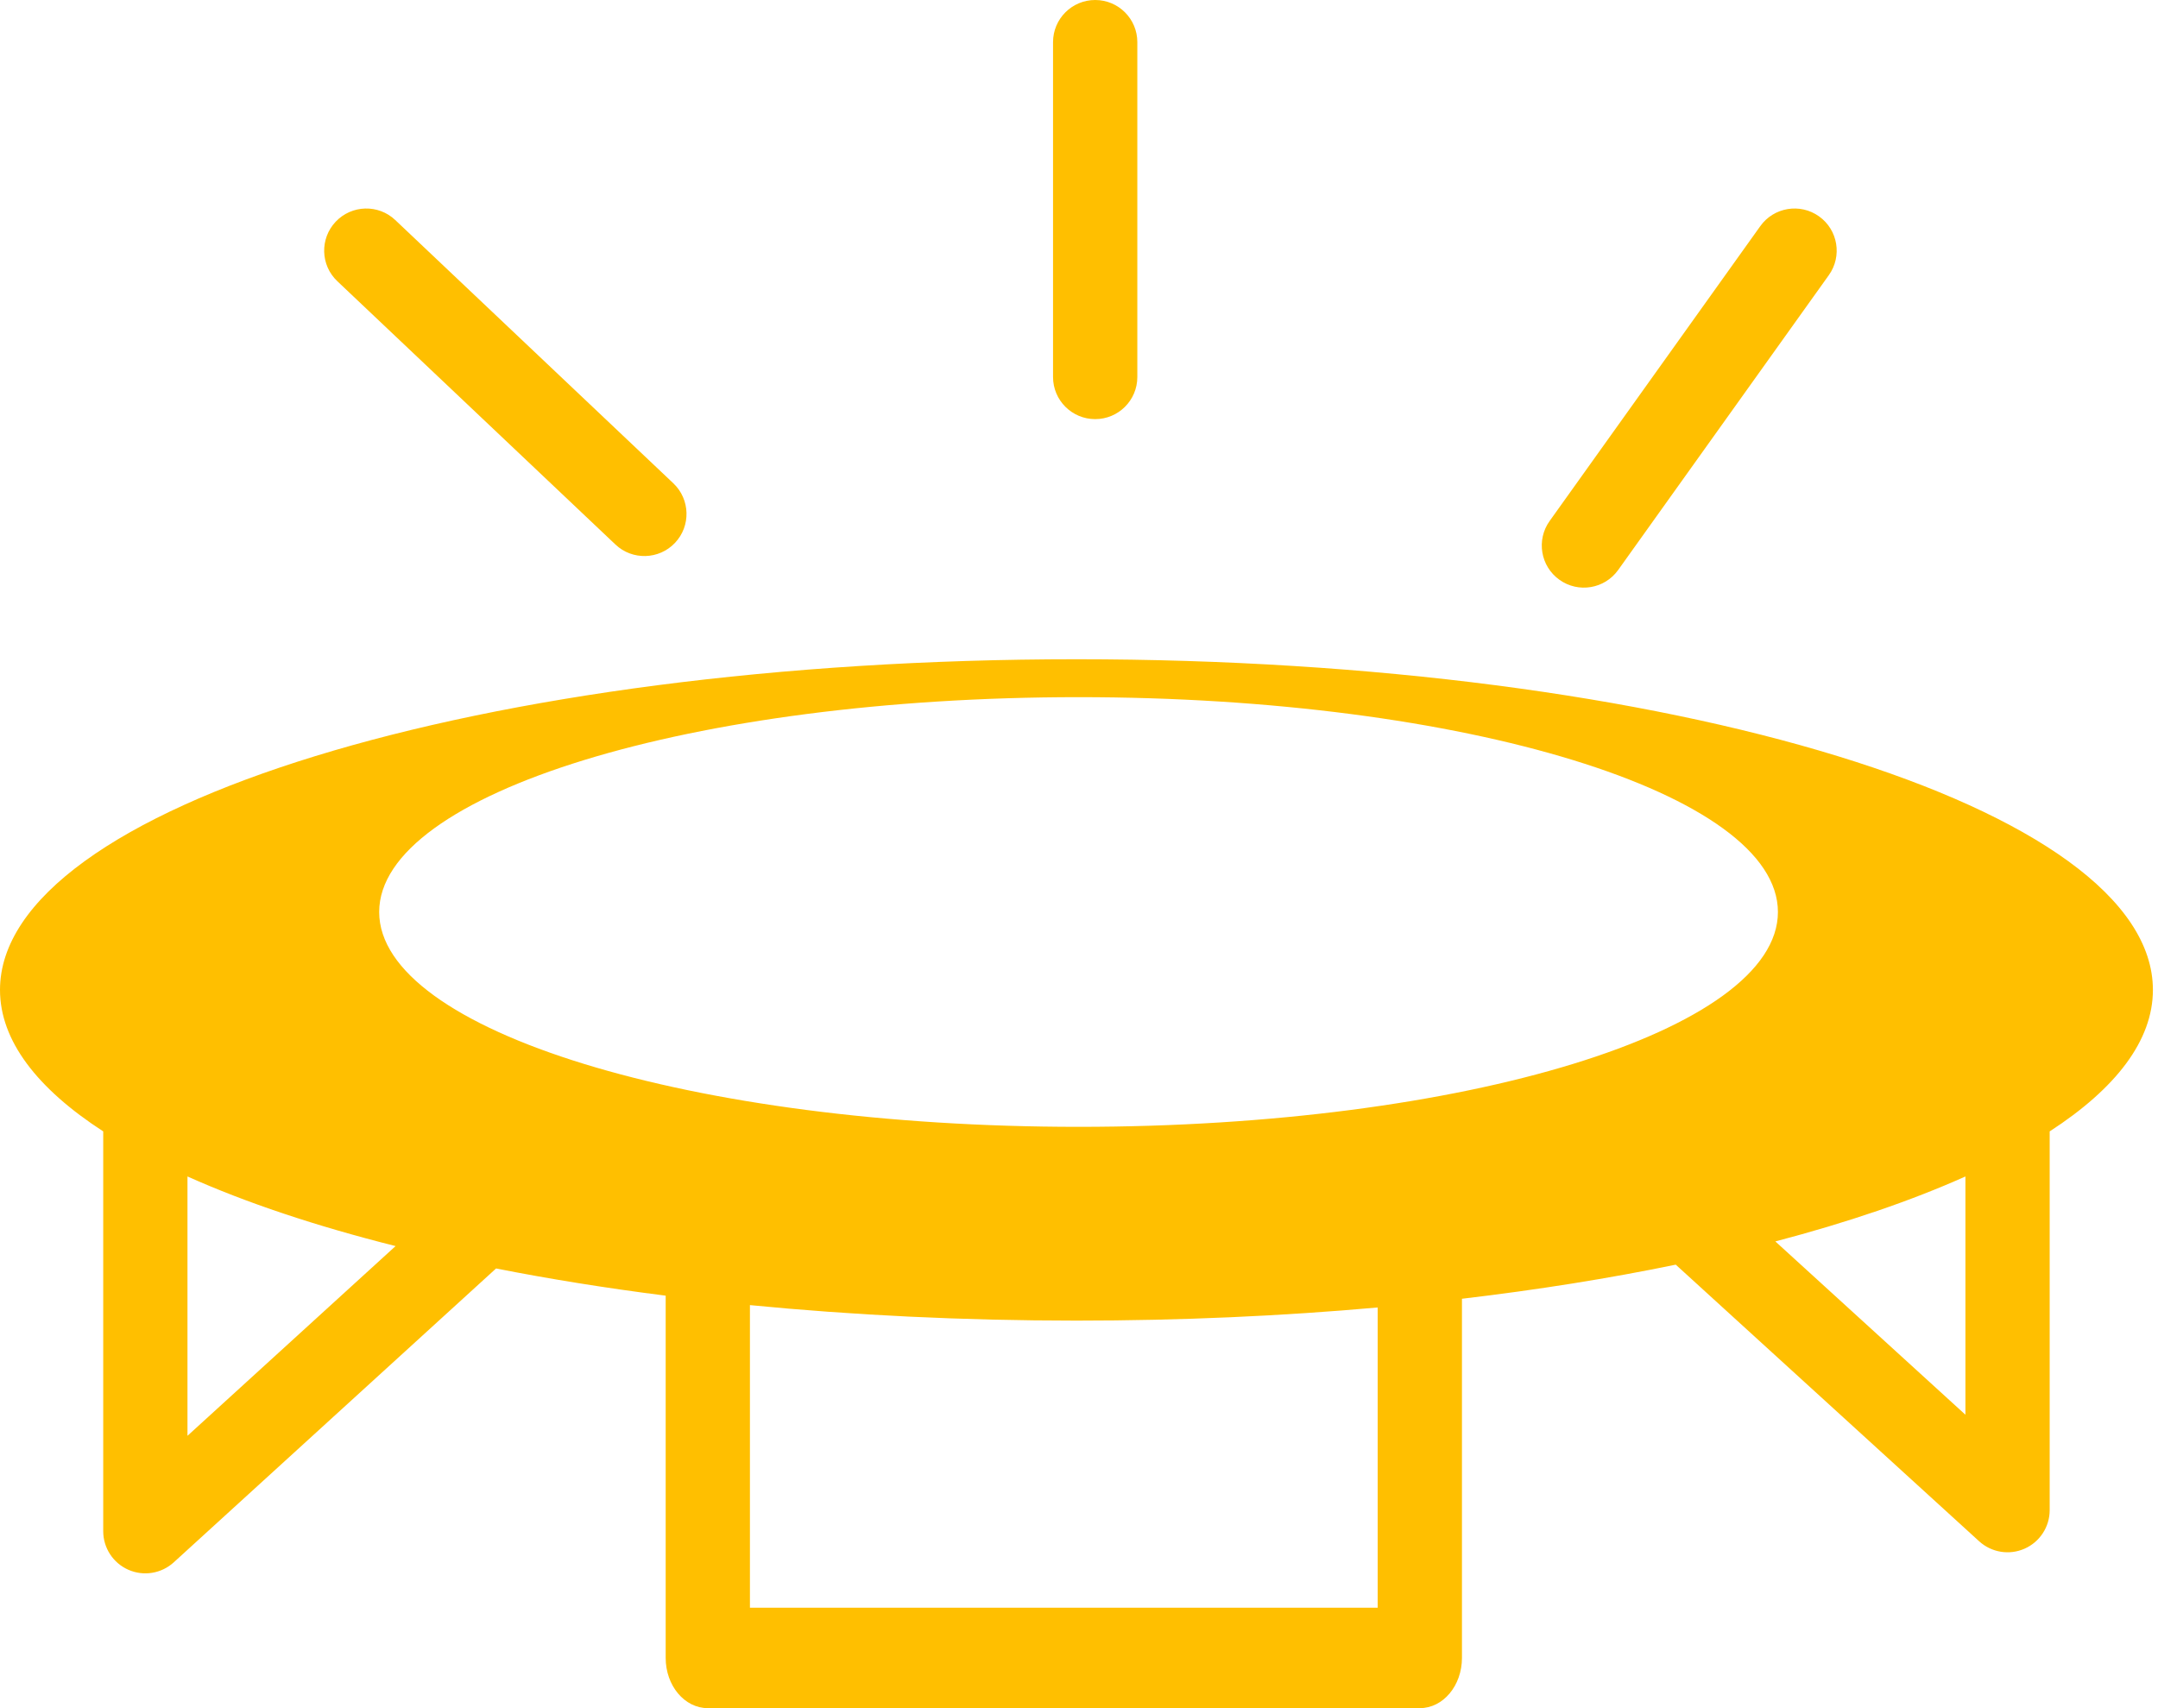 <svg width="72" height="57" viewBox="0 0 72 57" fill="none" xmlns="http://www.w3.org/2000/svg">
<path fill-rule="evenodd" clip-rule="evenodd" d="M48.777 43.339V55.324C48.777 56.25 48.148 57 47.371 57H23.615C22.839 57 22.21 56.25 22.21 55.324V43.236C20.228 42.984 18.335 42.68 16.551 42.328L5.797 52.135C5.385 52.51 4.791 52.607 4.282 52.382C3.773 52.157 3.444 51.653 3.444 51.096V37.754C1.235 36.323 0 34.722 0 33.033C0 26.939 16.08 21.999 35.915 21.999C55.75 21.999 71.83 26.939 71.83 33.033C71.83 34.722 70.594 36.323 68.386 37.754V50.393C68.386 50.95 68.057 51.454 67.548 51.679C67.039 51.904 66.445 51.807 66.033 51.432L55.91 42.201C53.695 42.658 51.305 43.041 48.777 43.339ZM45.965 43.63C42.776 43.915 39.404 44.068 35.915 44.068C32.117 44.068 28.457 43.887 25.021 43.551V53.648H45.965V43.63ZM59.233 41.426L65.575 47.209V39.258C63.779 40.064 61.644 40.793 59.233 41.426ZM6.255 39.258V47.912L13.198 41.581C10.54 40.913 8.199 40.13 6.255 39.258ZM59.319 30.433C59.319 34.392 48.872 37.602 35.985 37.602C23.098 37.602 12.651 34.392 12.651 30.433C12.651 26.474 23.098 23.264 35.985 23.264C48.872 23.264 59.319 26.474 59.319 30.433Z" fill="#FFBF00"/>
<path fill-rule="evenodd" clip-rule="evenodd" d="M36.54 0C37.316 0 37.946 0.629 37.946 1.406V12.581C37.946 13.357 37.316 13.986 36.54 13.986C35.764 13.986 35.134 13.357 35.134 12.581V1.406C35.134 0.629 35.764 0 36.54 0ZM60.691 7.22C61.323 7.671 61.469 8.549 61.018 9.181L53.989 19.02C53.538 19.652 52.66 19.799 52.029 19.347C51.397 18.896 51.251 18.018 51.702 17.386L58.73 7.547C59.181 6.915 60.059 6.769 60.691 7.22ZM11.201 7.397C11.735 6.834 12.625 6.809 13.188 7.343L22.466 16.128C23.029 16.662 23.054 17.552 22.52 18.116C21.986 18.679 21.096 18.704 20.533 18.17L11.255 9.384C10.691 8.851 10.667 7.961 11.201 7.397Z" fill="#FFBF00"/>
</svg>

